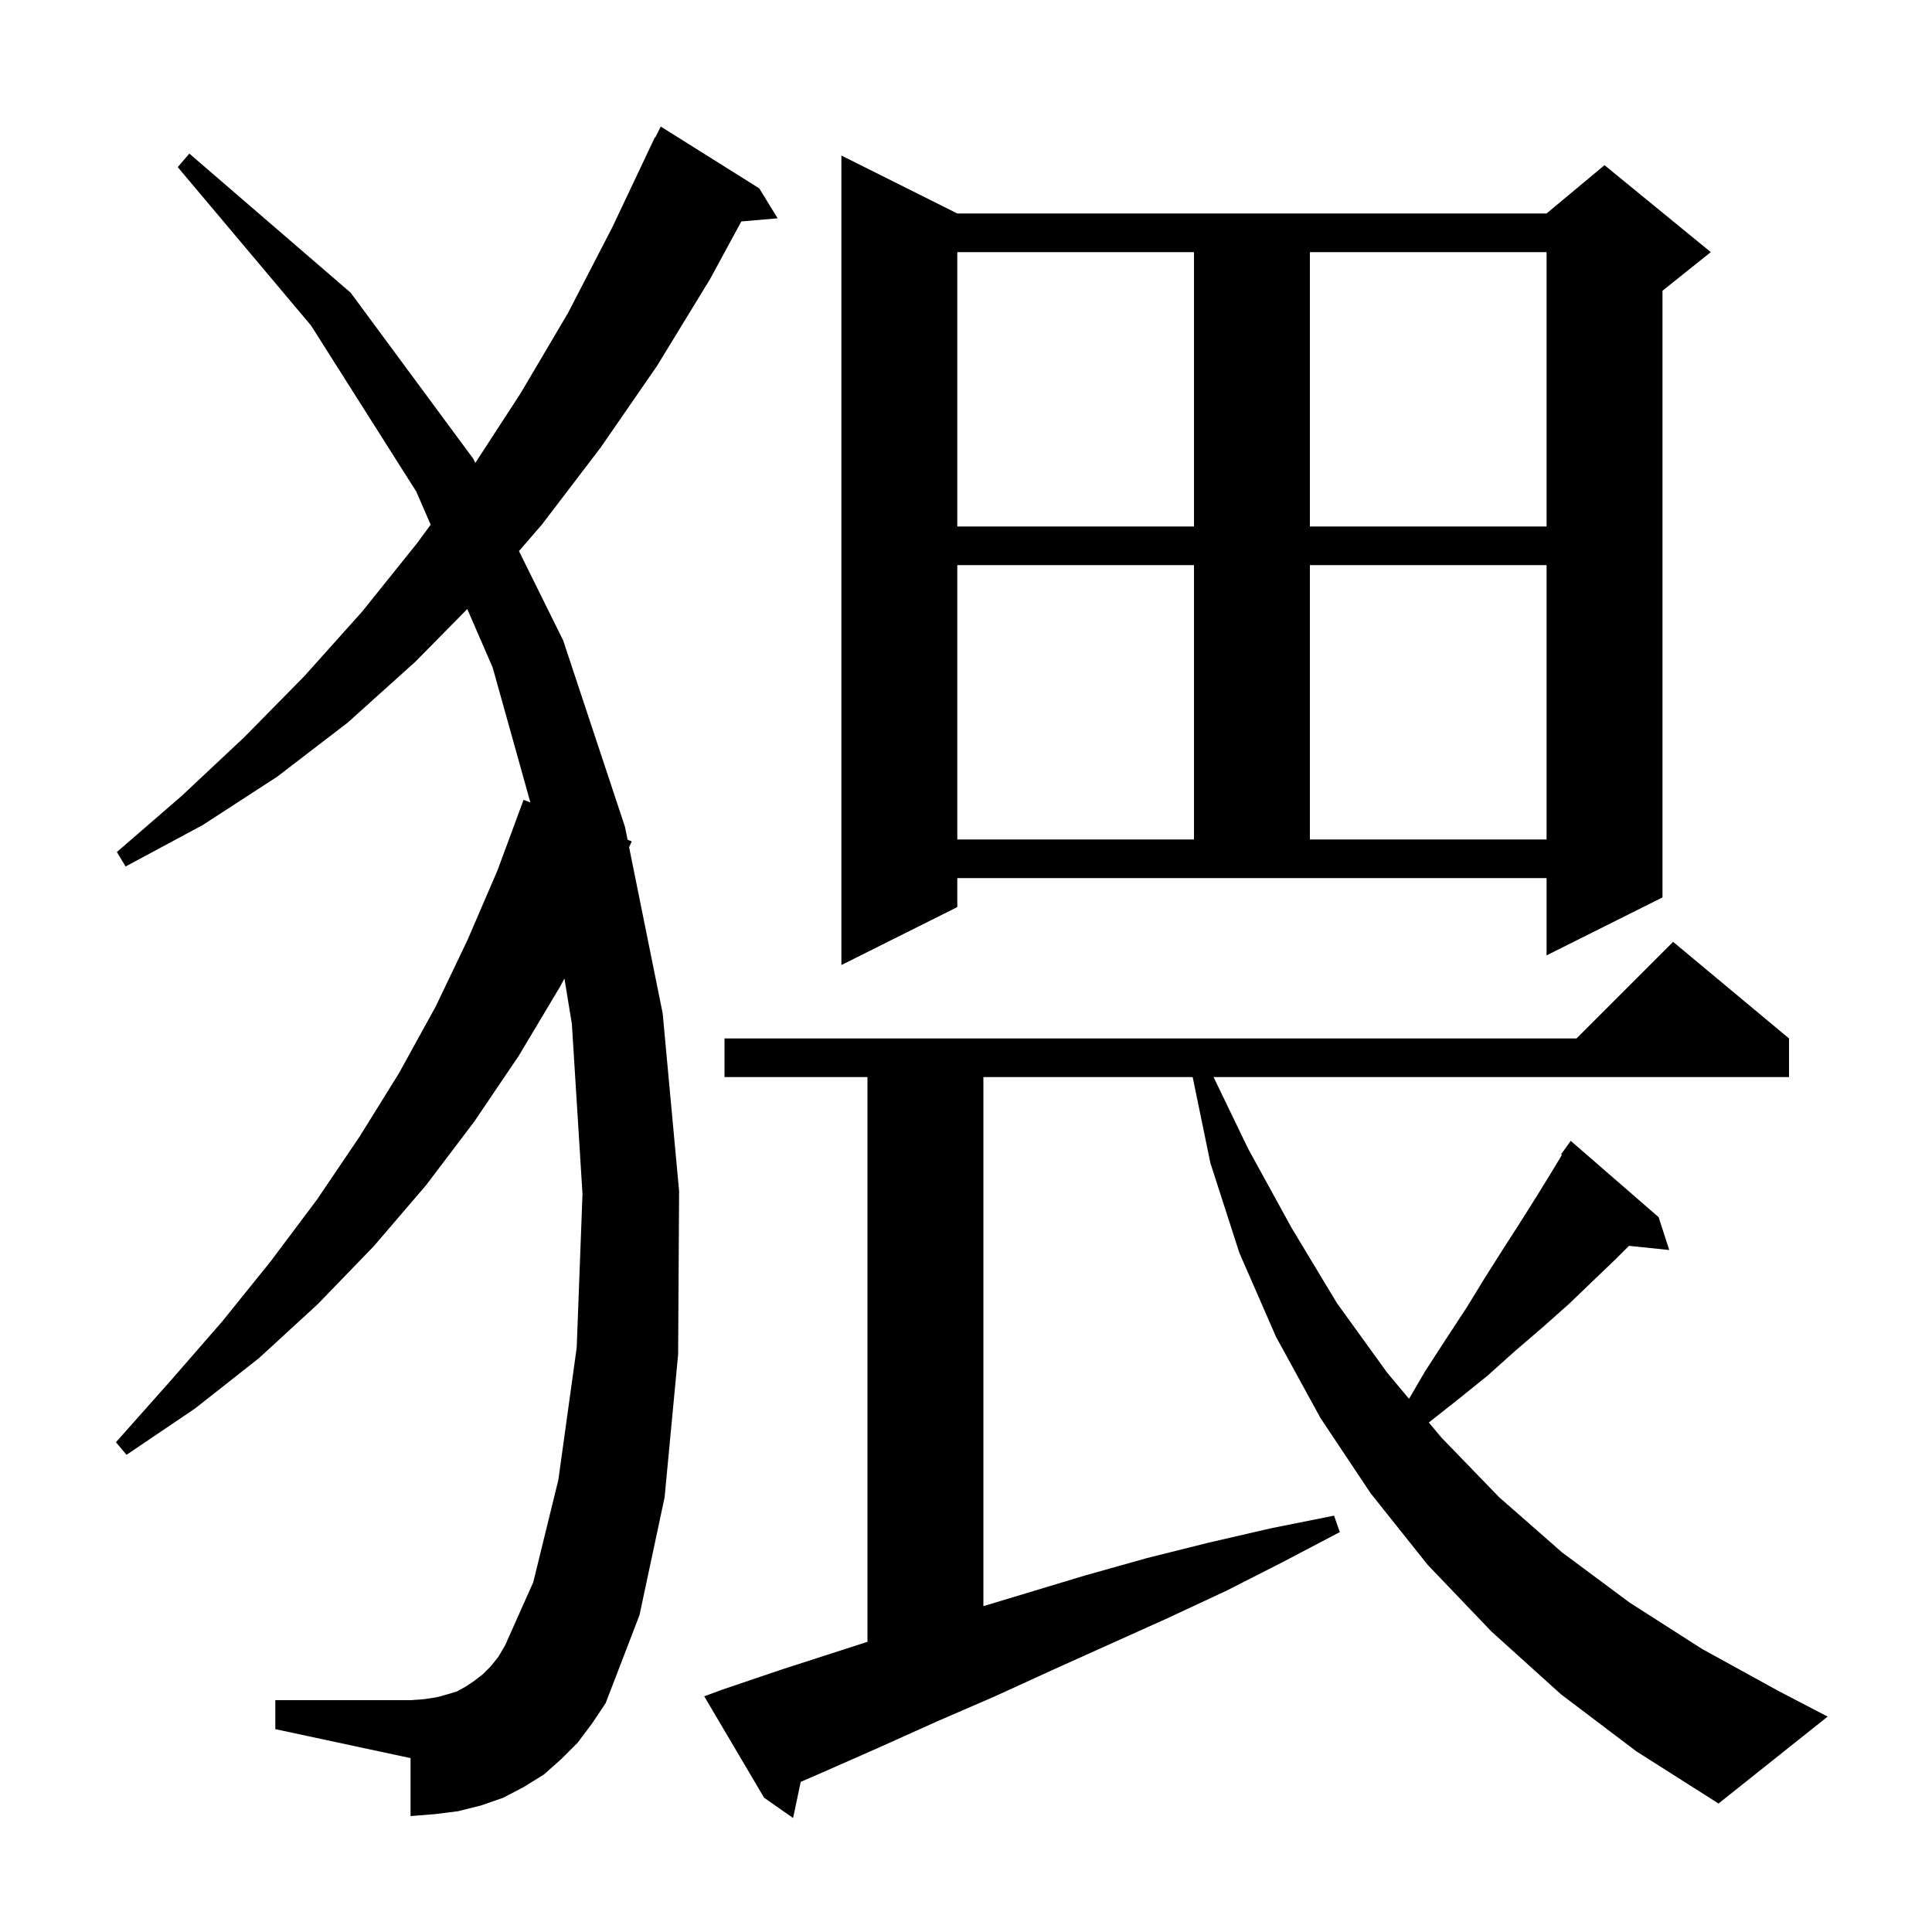 <svg xmlns="http://www.w3.org/2000/svg" xmlns:xlink="http://www.w3.org/1999/xlink" version="1.1" baseProfile="full" viewBox="0 0 200 200" width="200" height="200">
<g fill="black">
<path d="M 161.6 175.4 L 154.4 168.9 L 147.8 162.0 L 141.9 154.6 L 136.7 146.8 L 132.1 138.4 L 128.3 129.7 L 125.3 120.4 L 123.465 111.5 L 101.8 111.5 L 101.8 166.267 L 112.3 163.1 L 118.7 161.3 L 125.1 159.7 L 131.6 158.2 L 138.1 156.9 L 138.7 158.6 L 132.8 161.7 L 126.9 164.7 L 120.9 167.5 L 108.9 172.9 L 103.0 175.6 L 97.0 178.2 L 91.0 180.9 L 85.1 183.5 L 82.891 184.457 L 82.1 188.2 L 79.1 186.1 L 72.9 175.6 L 74.8 174.9 L 81.0 172.8 L 89.8 169.961 L 89.8 111.5 L 75.0 111.5 L 75.0 107.5 L 163.2 107.5 L 173.2 97.5 L 185.2 107.5 L 185.2 111.5 L 125.628 111.5 L 129.2 118.9 L 133.7 127.1 L 138.4 134.9 L 143.6 142.1 L 145.863 144.807 L 147.5 142.0 L 149.7 138.6 L 151.8 135.4 L 153.7 132.3 L 155.6 129.3 L 157.4 126.5 L 159.1 123.8 L 160.7 121.2 L 161.687 119.556 L 161.6 119.5 L 162.6 118.1 L 171.7 126.0 L 172.8 129.4 L 168.631 128.969 L 167.3 130.3 L 164.9 132.6 L 162.4 135.0 L 159.7 137.4 L 156.9 139.8 L 154.0 142.4 L 150.9 144.9 L 147.91 147.256 L 149.2 148.8 L 155.2 155.0 L 161.7 160.7 L 168.7 165.9 L 176.2 170.7 L 184.2 175.1 L 189.2 177.7 L 177.9 186.7 L 169.4 181.3 Z M 59.8 180.4 L 58.1 182.1 L 56.3 183.7 L 54.2 185.0 L 52.1 186.1 L 49.8 186.9 L 47.4 187.5 L 45.0 187.8 L 42.5 188.0 L 42.5 182.0 L 28.5 179.0 L 28.5 176.0 L 42.5 176.0 L 43.9 175.9 L 45.2 175.7 L 46.3 175.4 L 47.3 175.1 L 48.2 174.6 L 49.1 174.0 L 50.0 173.3 L 50.8 172.5 L 51.6 171.5 L 52.3 170.3 L 55.2 163.8 L 57.8 153.2 L 59.7 139.5 L 60.3 123.6 L 59.2 106.0 L 58.429 101.297 L 58.0 102.1 L 53.7 109.3 L 49.1 116.1 L 44.1 122.7 L 38.7 129.0 L 32.9 135.0 L 26.8 140.6 L 20.2 145.8 L 13.1 150.6 L 12.0 149.3 L 17.6 143.0 L 23.0 136.8 L 28.0 130.6 L 32.8 124.2 L 37.2 117.7 L 41.3 111.1 L 45.1 104.2 L 48.4 97.3 L 51.5 90.1 L 54.2 82.8 L 54.906 83.071 L 51.0 69.1 L 48.373 63.047 L 43.0 68.5 L 36.0 74.8 L 28.7 80.4 L 21.0 85.4 L 13.0 89.7 L 12.1 88.2 L 18.8 82.4 L 25.3 76.3 L 31.5 70.0 L 37.5 63.3 L 43.2 56.2 L 44.582 54.315 L 43.1 50.9 L 32.2 33.7 L 18.4 17.3 L 19.6 15.9 L 36.3 30.3 L 49.0 47.5 L 49.207 47.919 L 53.9 40.7 L 58.8 32.4 L 63.4 23.5 L 67.8 14.2 L 67.84 14.22 L 68.4 13.1 L 78.6 19.5 L 80.5 22.6 L 76.742 22.924 L 73.5 28.9 L 68.0 37.9 L 62.2 46.3 L 56.1 54.3 L 53.723 57.048 L 58.3 66.3 L 64.7 85.6 L 64.97 86.935 L 65.4 87.1 L 65.125 87.704 L 68.6 104.9 L 70.3 123.3 L 70.2 140.2 L 68.8 155.0 L 66.2 167.2 L 62.7 176.3 L 61.3 178.4 Z M 99.1 93.9 L 87.1 99.9 L 87.1 16.1 L 99.1 22.1 L 160.1 22.1 L 166.1 17.1 L 177.1 26.1 L 172.1 30.1 L 172.1 92.9 L 160.1 98.9 L 160.1 90.9 L 99.1 90.9 Z M 99.1 58.5 L 99.1 86.9 L 123.6 86.9 L 123.6 58.5 Z M 135.6 58.5 L 135.6 86.9 L 160.1 86.9 L 160.1 58.5 Z M 99.1 26.1 L 99.1 54.5 L 123.6 54.5 L 123.6 26.1 Z M 135.6 26.1 L 135.6 54.5 L 160.1 54.5 L 160.1 26.1 Z " />
</g>
</svg>

